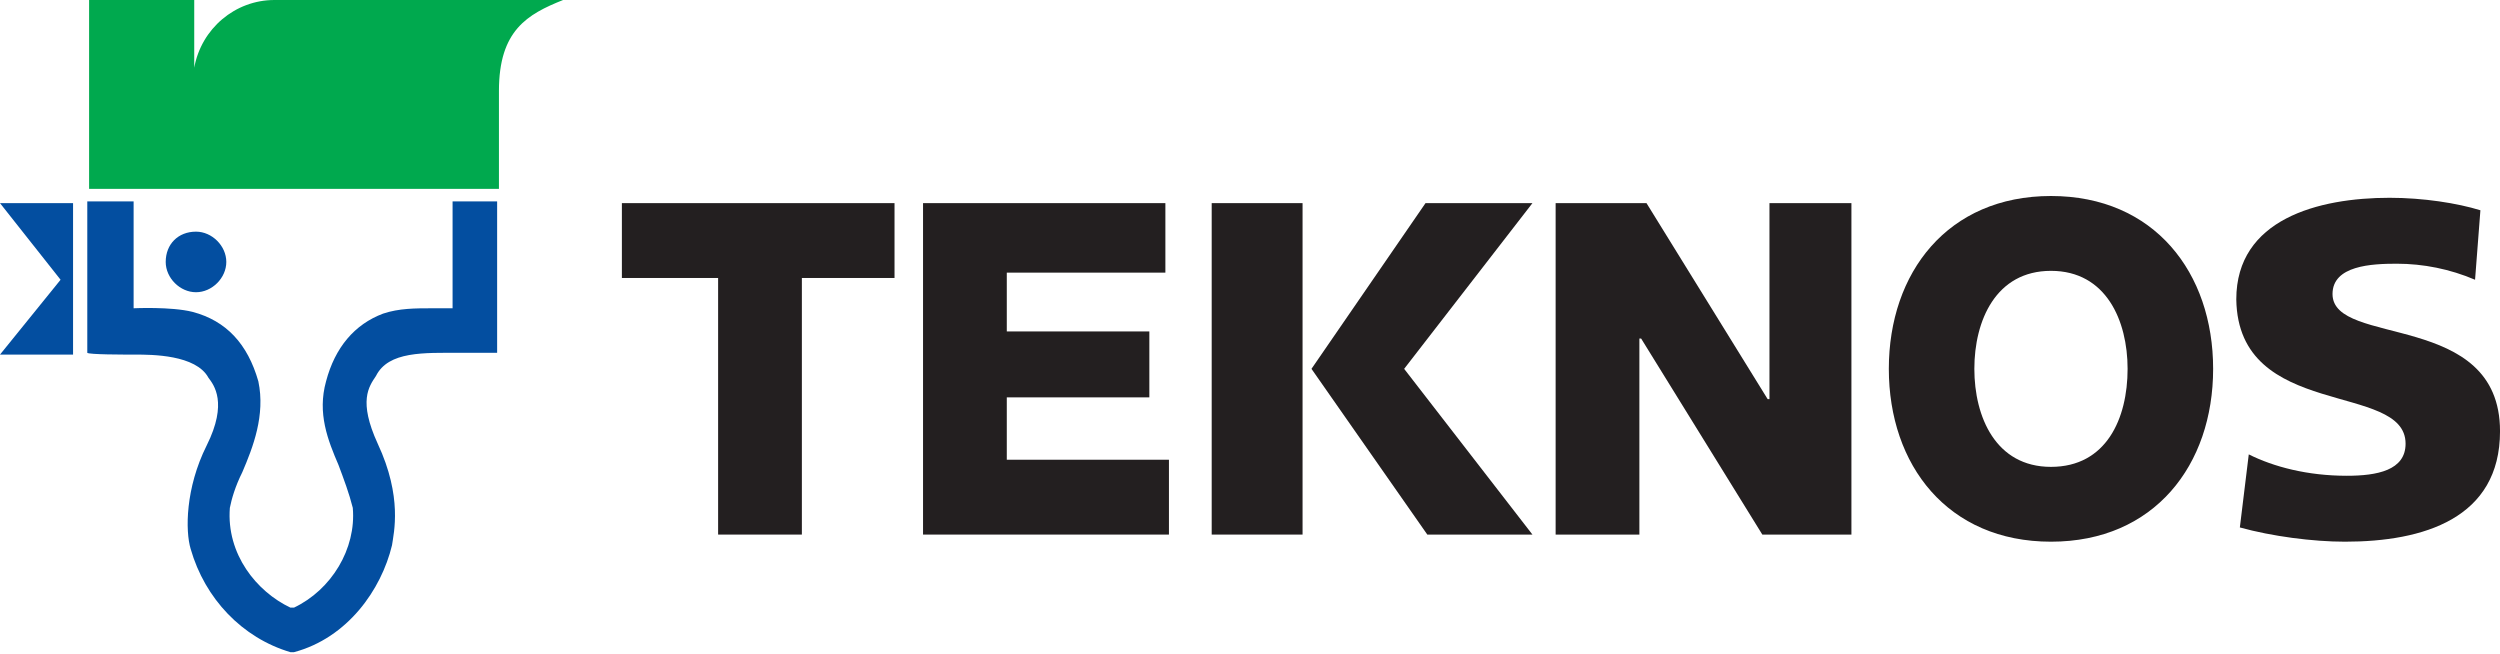 <svg width="130" height="34" viewBox="0 0 130 34" fill="none" xmlns="http://www.w3.org/2000/svg">
<path d="M8.617 13.621C8.617 14.455 9.358 15.196 10.192 15.196C11.026 15.196 11.768 14.455 11.768 13.621C11.768 12.787 11.026 12.046 10.192 12.046C9.266 12.046 8.617 12.694 8.617 13.621Z" fill="#034EA0"/>
<path d="M7.041 18.439C7.875 18.439 10.191 18.439 10.84 19.644C11.118 20.015 11.859 20.941 10.747 23.165C9.635 25.389 9.635 27.613 9.913 28.539C10.655 31.134 12.6 33.172 15.102 33.913H15.195H15.287C18.067 33.172 19.828 30.67 20.384 28.354C20.476 27.705 20.94 25.852 19.642 23.072C18.623 20.849 19.179 20.107 19.55 19.551C20.198 18.254 22.052 18.347 23.905 18.347C24.368 18.347 25.851 18.347 25.851 18.347V10.471H23.534V16.03C23.164 16.03 22.793 16.03 22.515 16.03C21.588 16.03 20.754 16.03 19.921 16.308C18.438 16.864 17.419 18.069 16.955 19.829C16.492 21.497 17.048 22.887 17.604 24.184C17.882 24.925 18.16 25.667 18.345 26.408C18.531 28.539 17.233 30.67 15.287 31.597H15.195C15.195 31.597 15.195 31.597 15.102 31.597C13.342 30.763 11.767 28.817 11.952 26.408C12.044 25.945 12.23 25.296 12.6 24.555C13.156 23.258 13.805 21.59 13.434 19.829C12.878 17.883 11.767 16.679 10.006 16.216C8.894 15.938 6.948 16.03 6.948 16.03V10.471H4.539V18.347C4.632 18.439 6.392 18.439 7.041 18.439Z" fill="#034EA0"/>
<path d="M3.799 18.439V10.563H0L3.15 14.547L0 18.439H3.799Z" fill="#034EA0"/>
<path d="M25.945 4.726C25.945 1.575 27.427 0.741 29.28 0H14.27C12.231 0 10.47 1.483 10.1 3.521V0H4.633V9.822H25.945V4.726Z" fill="#00A94E"/>
<path d="M37.342 27.798H41.697V14.455H46.515V10.563H32.338V14.455H37.342V27.798Z" fill="#231F20"/>
<path d="M60.785 23.906H52.353V20.663H59.766V17.235H52.353V14.177H60.6V10.563H47.998V27.798H60.785V23.906Z" fill="#231F20"/>
<path d="M79.687 27.798L73.016 19.18L79.687 10.563H74.127L68.197 19.18L74.22 27.798H79.687Z" fill="#231F20"/>
<path d="M67.733 22.516V17.235V10.563H63.008V27.798H67.733V22.516Z" fill="#231F20"/>
<path d="M85.248 17.605H85.34L91.641 27.798H96.274V10.563H92.012V20.756H91.919L85.618 10.563H80.893V27.798H85.248V17.605Z" fill="#231F20"/>
<path d="M106.651 28.168C112.025 28.168 115.083 24.184 115.083 19.18C115.083 14.177 112.025 10.192 106.651 10.192C101.277 10.192 98.219 14.177 98.219 19.18C98.219 24.184 101.277 28.168 106.651 28.168ZM106.651 14.084C109.523 14.084 110.635 16.678 110.635 19.18C110.635 21.775 109.523 24.277 106.651 24.277C103.778 24.277 102.666 21.682 102.666 19.18C102.666 16.678 103.778 14.084 106.651 14.084Z" fill="#231F20"/>
<path d="M125.09 23.072C125.09 24.462 123.607 24.74 122.032 24.74C119.993 24.74 118.233 24.277 116.936 23.628L116.472 27.427C118.14 27.89 120.271 28.168 121.939 28.168C126.016 28.168 130.001 26.964 130.001 22.424C130.001 16.123 121.291 18.069 121.291 15.289C121.291 13.806 123.329 13.713 124.626 13.713C126.016 13.713 127.406 13.992 128.703 14.547L128.981 10.934C127.777 10.563 126.016 10.285 124.256 10.285C120.549 10.285 116.287 11.397 116.287 15.567C116.38 21.868 125.09 19.829 125.09 23.072Z" fill="#231F20"/>
</svg>
